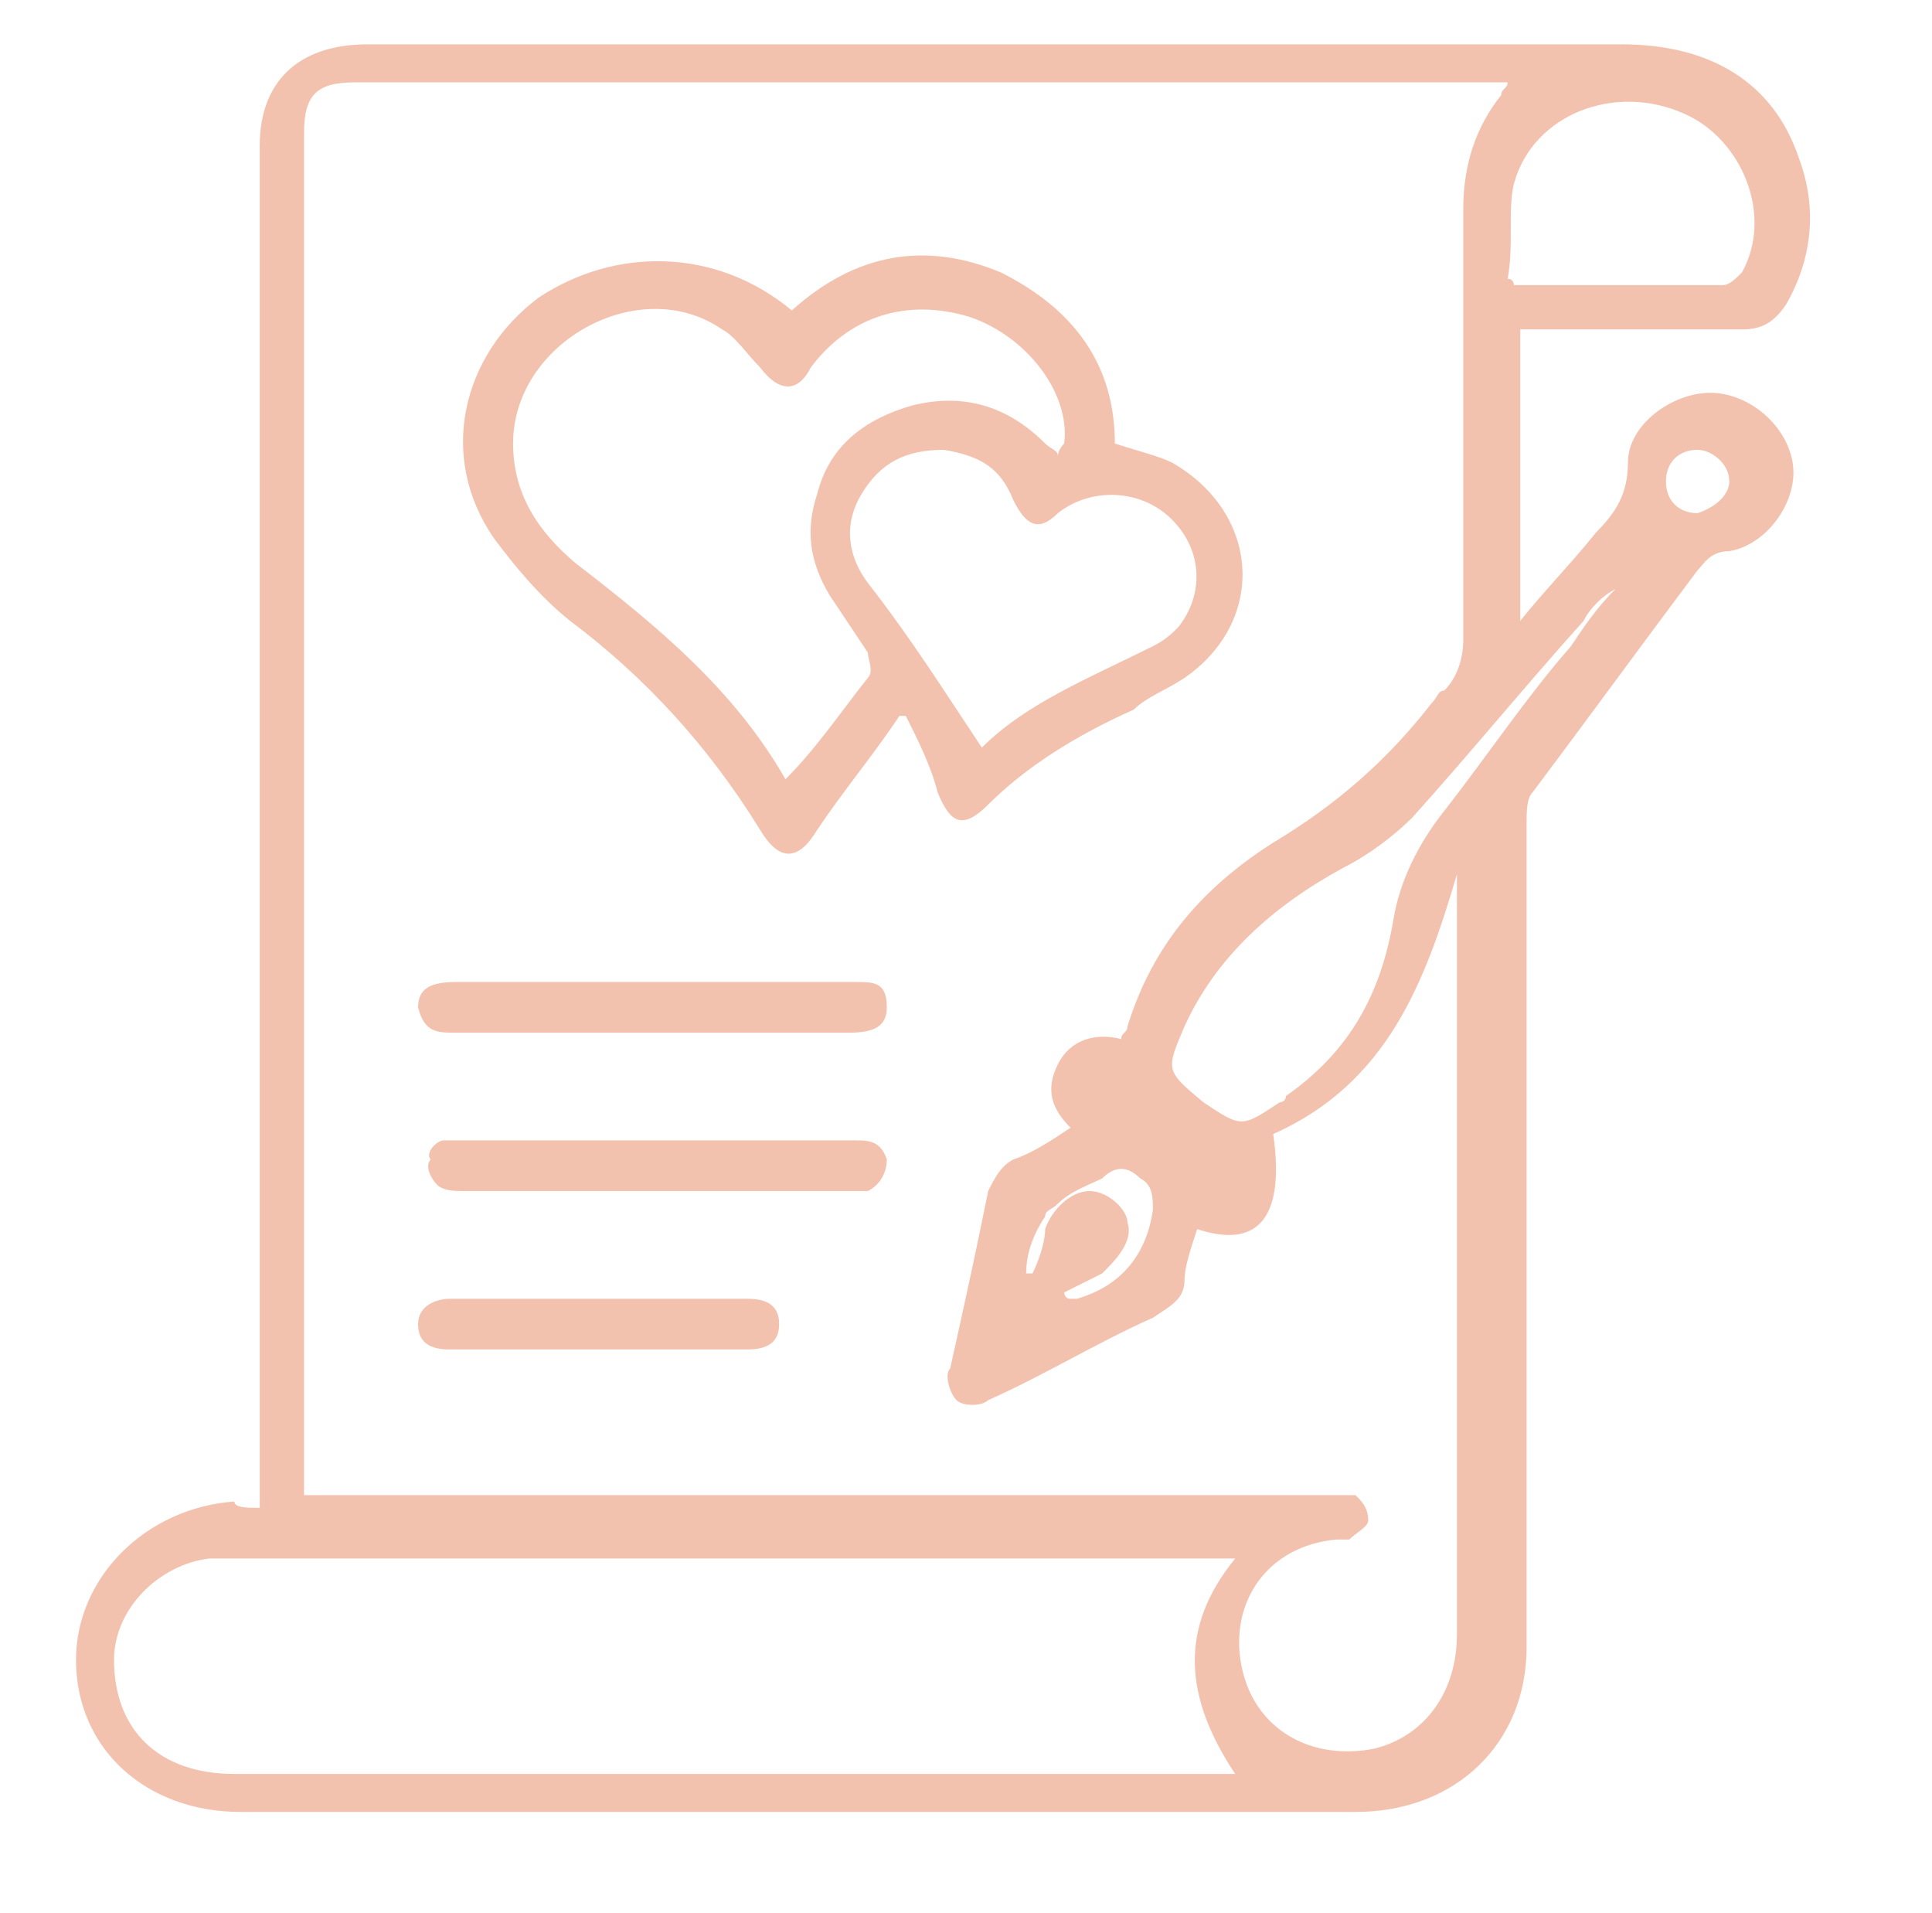 <?xml version="1.0" encoding="utf-8"?>
<!-- Generator: Adobe Illustrator 28.0.0, SVG Export Plug-In . SVG Version: 6.00 Build 0)  -->
<svg version="1.1" id="Capa_1" xmlns="http://www.w3.org/2000/svg" xmlns:xlink="http://www.w3.org/1999/xlink" x="0px" y="0px"
	 viewBox="0 0 30.5 30.2" style="enable-background:new 0 0 30.5 30.2;" xml:space="preserve">
<style type="text/css">
	.st0{fill:#F3C2AF;}
</style>
<g>
	<path class="st0" d="M4.1,23.8c0-0.2,0-0.4,0-0.5c0-7,0-14,0-21c0-1,0.6-1.6,1.7-1.6c6.6,0,13.2,0,19.8,0c1.4,0,2.4,0.6,2.8,1.8
		c0.3,0.8,0.2,1.6-0.2,2.3c-0.2,0.3-0.4,0.4-0.7,0.4c-1.1,0-2.3,0-3.5,0c0,1.5,0,3,0,4.6c0.4-0.5,0.8-0.9,1.2-1.4
		c0.3-0.3,0.5-0.6,0.5-1.1c0-0.6,0.7-1.1,1.3-1.1c0.6,0,1.2,0.5,1.3,1.1c0.1,0.6-0.4,1.3-1,1.4c-0.3,0-0.4,0.2-0.5,0.3
		c-0.9,1.2-1.7,2.3-2.6,3.5c-0.1,0.1-0.1,0.3-0.1,0.5c0,4.3,0,8.7,0,13c0,1.5-1.1,2.6-2.7,2.6c-5.6,0-11.1,0-16.7,0
		c-0.3,0-0.6,0-0.9,0c-1.5,0-2.6-1-2.6-2.4c0-1.3,1.1-2.4,2.5-2.5C3.7,23.8,3.9,23.8,4.1,23.8z M18.9,19.4c-0.1,0.3-0.2,0.6-0.2,0.8
		c0,0.3-0.2,0.4-0.5,0.6c-0.9,0.4-1.7,0.9-2.6,1.3c-0.1,0.1-0.4,0.1-0.5,0c-0.1-0.1-0.2-0.4-0.1-0.5c0.2-0.9,0.4-1.8,0.6-2.8
		c0.1-0.2,0.2-0.4,0.4-0.5c0.3-0.1,0.6-0.3,0.9-0.5c-0.3-0.3-0.4-0.6-0.2-1c0.2-0.4,0.6-0.5,1-0.4c0-0.1,0.1-0.1,0.1-0.2
		c0.4-1.3,1.2-2.2,2.3-2.9c1-0.6,1.8-1.3,2.5-2.2c0.1-0.1,0.1-0.2,0.2-0.2c0.2-0.2,0.3-0.5,0.3-0.8c0-2.3,0-4.5,0-6.8
		c0-0.7,0.2-1.3,0.6-1.8c0-0.1,0.1-0.1,0.1-0.2c-0.1,0-0.1,0-0.2,0c-6,0-12,0-18,0c-0.6,0-0.8,0.2-0.8,0.8c0,7,0,14.1,0,21.1
		c0,0.1,0,0.2,0,0.4c0.2,0,0.4,0,0.5,0c5.2,0,10.4,0,15.6,0c0.2,0,0.3,0,0.5,0c0.1,0.1,0.2,0.2,0.2,0.4c0,0.1-0.2,0.2-0.3,0.3
		c0,0-0.1,0-0.2,0c-1.1,0.1-1.7,1-1.5,2c0.2,1,1.1,1.5,2.1,1.3c0.8-0.2,1.3-0.9,1.3-1.8c0-3.9,0-7.8,0-11.8c0-0.1,0-0.1,0-0.2
		c-0.5,1.7-1.1,3.3-2.9,4.1C20.3,19.3,19.8,19.7,18.9,19.4z M19.5,24.6c-0.1,0-0.2,0-0.3,0c-5.2,0-10.4,0-15.6,0c-0.1,0-0.2,0-0.3,0
		c-0.8,0.1-1.5,0.8-1.5,1.6c0,1.1,0.7,1.8,1.9,1.8c5.2,0,10.3,0,15.5,0c0.1,0,0.2,0,0.3,0C18.7,26.8,18.6,25.7,19.5,24.6z M25.5,9.3
		C25.4,9.3,25.4,9.3,25.5,9.3c-0.2,0.1-0.4,0.3-0.5,0.5c-0.9,1-1.8,2.1-2.7,3.1c-0.3,0.3-0.7,0.6-1.1,0.8c-1.1,0.6-2,1.4-2.5,2.5
		c-0.3,0.7-0.3,0.7,0.3,1.2c0.6,0.4,0.6,0.4,1.2,0c0,0,0.1,0,0.1-0.1c1-0.7,1.5-1.6,1.7-2.8c0.1-0.6,0.4-1.2,0.8-1.7
		c0.7-0.9,1.3-1.8,2-2.6C25,9.9,25.2,9.6,25.5,9.3z M23.8,4.4c0.1,0,0.1,0.1,0.1,0.1c1.1,0,2.2,0,3.3,0c0.1,0,0.2-0.1,0.3-0.2
		c0.5-0.9,0-2.1-0.9-2.5c-1.1-0.5-2.4,0-2.7,1.1C23.8,3.3,23.9,3.9,23.8,4.4z M16.2,20.1c0,0,0.1,0,0.1,0c0.1-0.2,0.2-0.5,0.2-0.7
		c0.1-0.3,0.4-0.6,0.7-0.6c0.3,0,0.6,0.3,0.6,0.5c0.1,0.3-0.2,0.6-0.4,0.8c-0.2,0.1-0.4,0.2-0.6,0.3c0,0,0,0.1,0.1,0.1
		c0,0,0.1,0,0.1,0c0.7-0.2,1.1-0.7,1.2-1.4c0-0.2,0-0.4-0.2-0.5c-0.2-0.2-0.4-0.2-0.6,0c-0.2,0.1-0.5,0.2-0.7,0.4
		c-0.1,0.1-0.2,0.1-0.2,0.2C16.3,19.5,16.2,19.8,16.2,20.1z M27.3,7.6c0-0.3-0.3-0.5-0.5-0.5c-0.3,0-0.5,0.2-0.5,0.5
		c0,0.3,0.2,0.5,0.5,0.5C27.1,8,27.3,7.8,27.3,7.6z"/>
	<path class="st0" d="M12.5,4.9c1-0.9,2.1-1.1,3.3-0.6C17,4.9,17.6,5.8,17.6,7c0.3,0.1,0.7,0.2,0.9,0.3c1.4,0.8,1.5,2.5,0.2,3.4
		c-0.3,0.2-0.6,0.3-0.8,0.5c-0.9,0.4-1.7,0.9-2.3,1.5c-0.4,0.4-0.6,0.3-0.8-0.2c-0.1-0.4-0.3-0.8-0.5-1.2c0,0-0.1,0-0.1,0
		c-0.4,0.6-0.9,1.2-1.3,1.8c-0.3,0.5-0.6,0.5-0.9,0c-0.8-1.3-1.8-2.4-3-3.3C8.5,9.4,8.1,8.9,7.8,8.5C6.9,7.2,7.3,5.6,8.5,4.7
		C9.7,3.9,11.3,3.9,12.5,4.9z M12.4,12.3c0.5-0.5,0.9-1.1,1.3-1.6c0.1-0.1,0-0.3,0-0.4c-0.2-0.3-0.4-0.6-0.6-0.9
		c-0.3-0.5-0.4-1-0.2-1.6c0.2-0.8,0.8-1.2,1.5-1.4c0.8-0.2,1.5,0,2.1,0.6c0.1,0.1,0.2,0.1,0.2,0.2c0-0.1,0.1-0.2,0.1-0.2
		c0.1-0.8-0.6-1.7-1.5-2c-1-0.3-1.9,0-2.5,0.8c-0.2,0.4-0.5,0.4-0.8,0c-0.2-0.2-0.4-0.5-0.6-0.6C10.1,4.3,8.1,5.4,8.1,7
		c0,0.8,0.4,1.4,1,1.9C10.4,9.9,11.6,10.9,12.4,12.3z M15.5,11.8c0.7-0.7,1.7-1.1,2.7-1.6c0.2-0.1,0.3-0.2,0.4-0.3
		C19,9.4,19,8.7,18.5,8.2c-0.5-0.5-1.3-0.5-1.8-0.1c-0.3,0.3-0.5,0.2-0.7-0.2c-0.2-0.5-0.5-0.7-1.1-0.8c-0.6,0-1,0.2-1.3,0.7
		c-0.3,0.5-0.2,1,0.1,1.4C14.4,10.1,14.9,10.9,15.5,11.8z"/>
	<path class="st0" d="M10.3,18c1.1,0,2.1,0,3.2,0c0.2,0,0.4,0,0.5,0.3c0,0.2-0.1,0.4-0.3,0.5c-0.1,0-0.1,0-0.2,0c-2.1,0-4.2,0-6.2,0
		c-0.1,0-0.3,0-0.4-0.1c-0.1-0.1-0.2-0.3-0.1-0.4C6.7,18.2,6.9,18,7,18c0.7,0,1.3,0,2,0C9.4,18,9.9,18,10.3,18z"/>
	<path class="st0" d="M10.3,16.3c-1,0-2.1,0-3.1,0c-0.3,0-0.5,0-0.6-0.4c0-0.3,0.2-0.4,0.6-0.4c2.1,0,4.2,0,6.3,0
		c0.3,0,0.5,0,0.5,0.4c0,0.3-0.2,0.4-0.6,0.4C12.4,16.3,11.3,16.3,10.3,16.3z"/>
	<path class="st0" d="M9.4,20.5c0.8,0,1.6,0,2.4,0c0.3,0,0.5,0.1,0.5,0.4c0,0.3-0.2,0.4-0.5,0.4c-1.6,0-3.1,0-4.7,0
		c-0.3,0-0.5-0.1-0.5-0.4c0-0.3,0.3-0.4,0.5-0.4C7.9,20.5,8.7,20.5,9.4,20.5z"/>
</g>
</svg>
